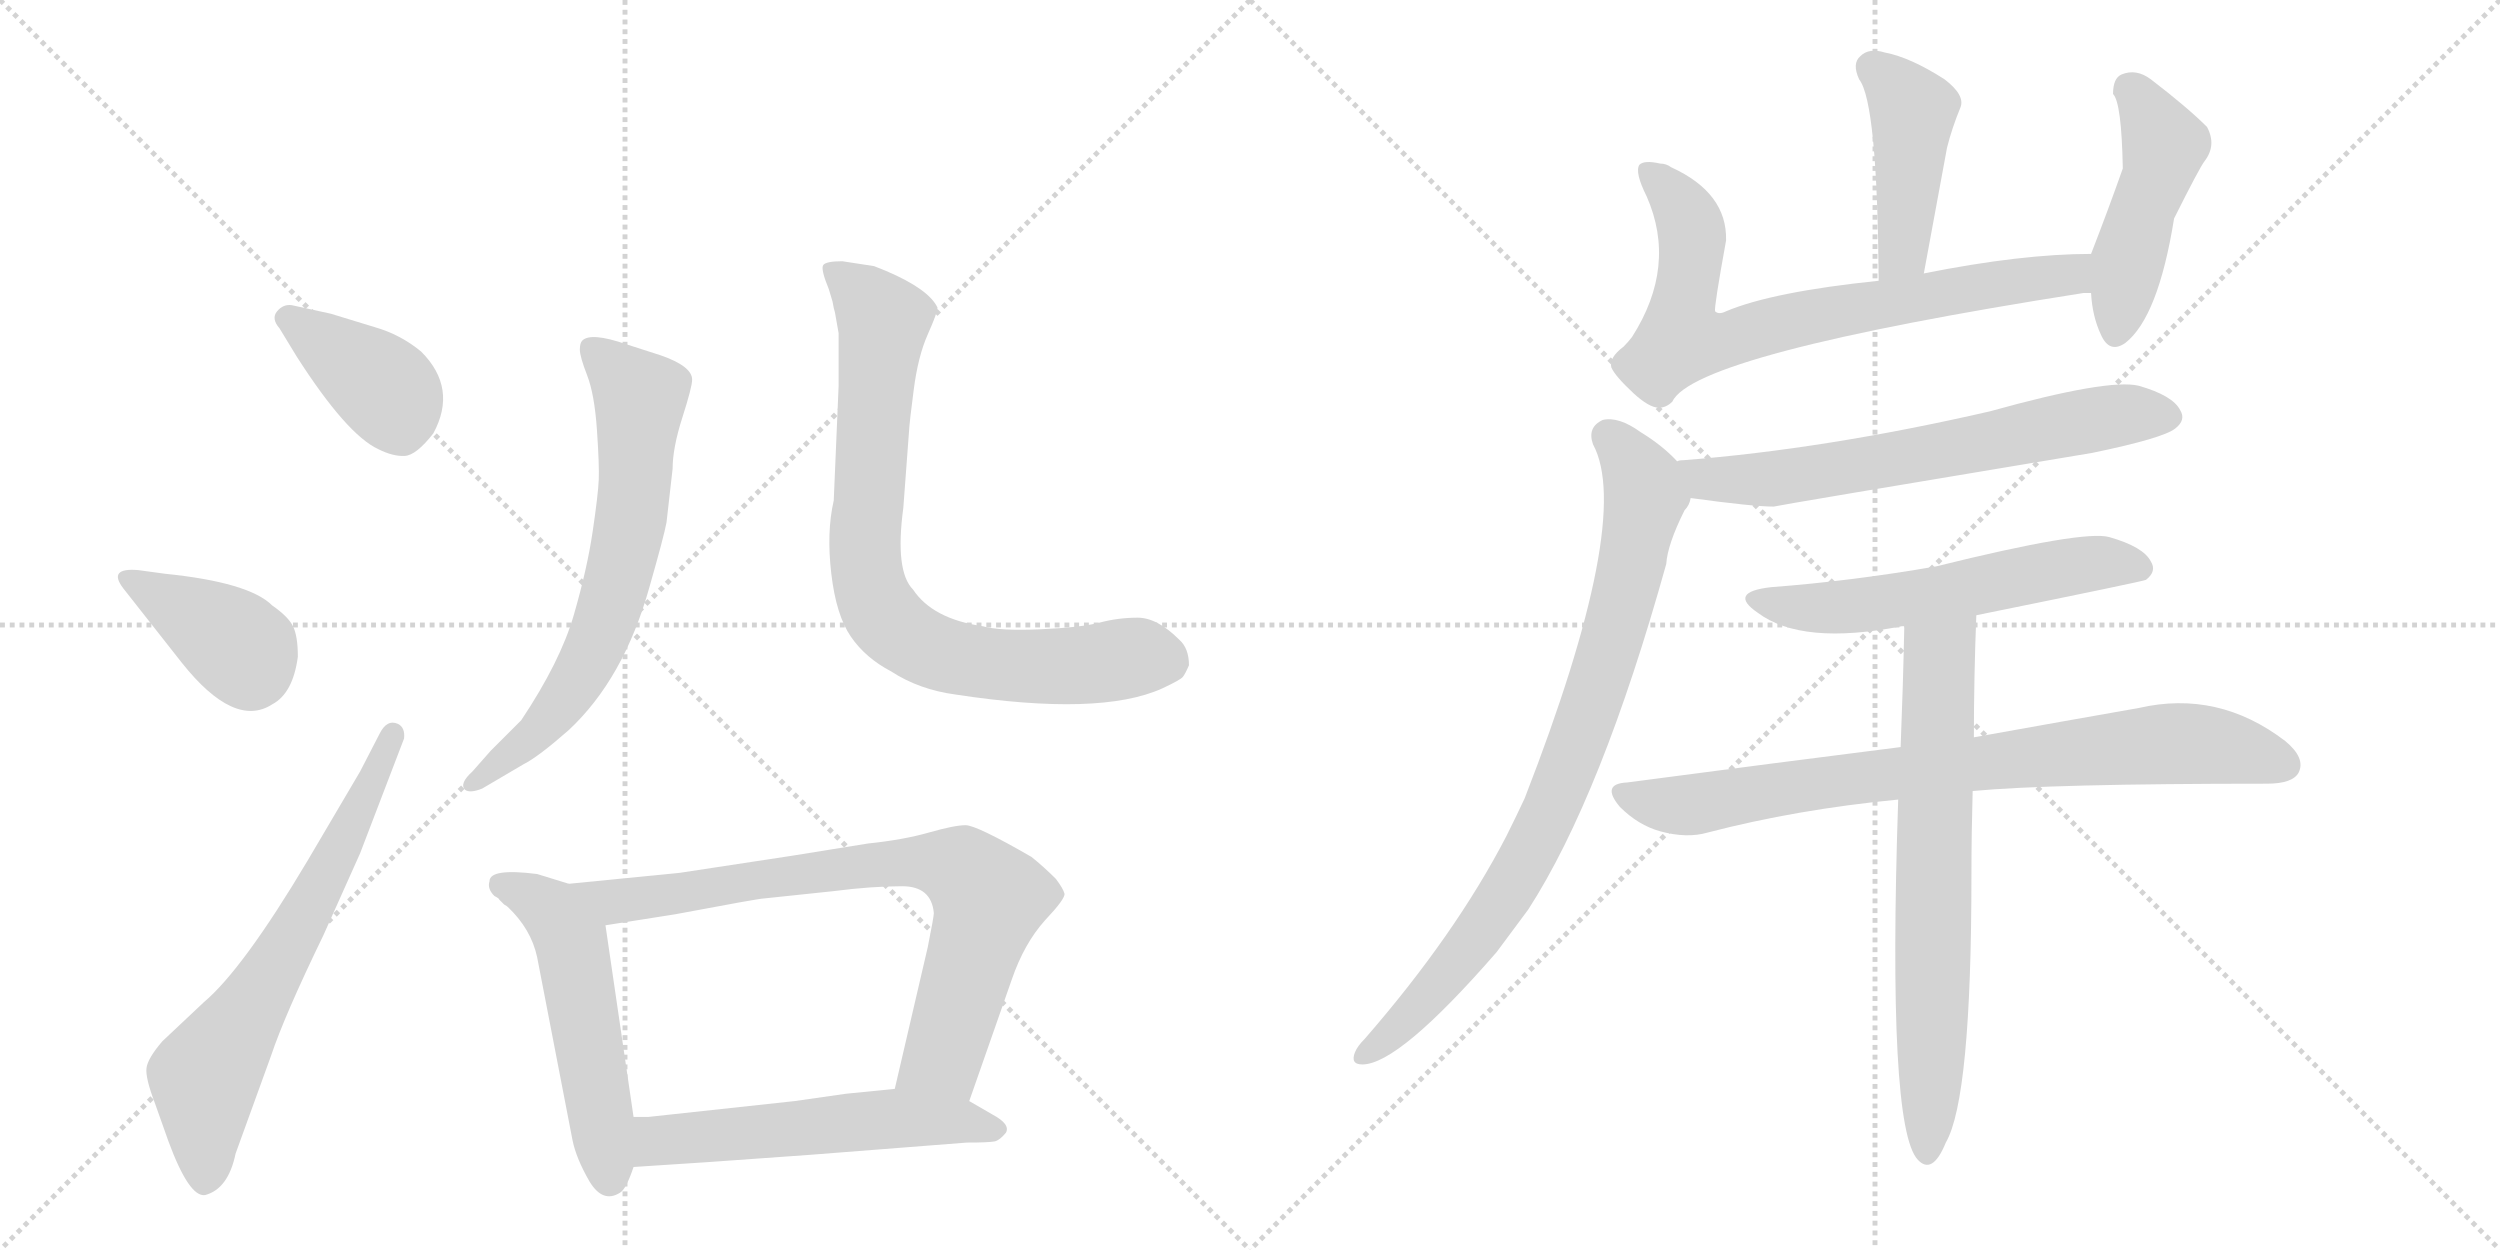 <svg version="1.1" viewBox="0 0 2048 1024" xmlns="http://www.w3.org/2000/svg">
  <g stroke="lightgray" stroke-dasharray="1,1" stroke-width="1" transform="scale(4, 4)">
    <line x1="0" y1="0" x2="256" y2="256"></line>
    <line x1="256" y1="0" x2="0" y2="256"></line>
    <line x1="128" y1="0" x2="128" y2="256"></line>
    <line x1="0" y1="128" x2="256" y2="128"></line>
    <line x1="256" y1="0" x2="512" y2="256"></line>
    <line x1="512" y1="0" x2="256" y2="256"></line>
    <line x1="384" y1="0" x2="384" y2="256"></line>
    <line x1="256" y1="128" x2="512" y2="128"></line>
  </g>
<g transform="scale(1, -1) translate(0, -850)">
   <style type="text/css">
    @keyframes keyframes0 {
      from {
       stroke: black;
       stroke-dashoffset: 391;
       stroke-width: 128;
       }
       56% {
       animation-timing-function: step-end;
       stroke: black;
       stroke-dashoffset: 0;
       stroke-width: 128;
       }
       to {
       stroke: black;
       stroke-width: 1024;
       }
       }
       #make-me-a-hanzi-animation-0 {
         animation: keyframes0 0.568s both;
         animation-delay: 0s;
         animation-timing-function: linear;
       }
    @keyframes keyframes1 {
      from {
       stroke: black;
       stroke-dashoffset: 385;
       stroke-width: 128;
       }
       56% {
       animation-timing-function: step-end;
       stroke: black;
       stroke-dashoffset: 0;
       stroke-width: 128;
       }
       to {
       stroke: black;
       stroke-width: 1024;
       }
       }
       #make-me-a-hanzi-animation-1 {
         animation: keyframes1 0.563s both;
         animation-delay: 0.568s;
         animation-timing-function: linear;
       }
    @keyframes keyframes2 {
      from {
       stroke: black;
       stroke-dashoffset: 660;
       stroke-width: 128;
       }
       68% {
       animation-timing-function: step-end;
       stroke: black;
       stroke-dashoffset: 0;
       stroke-width: 128;
       }
       to {
       stroke: black;
       stroke-width: 1024;
       }
       }
       #make-me-a-hanzi-animation-2 {
         animation: keyframes2 0.787s both;
         animation-delay: 1.132s;
         animation-timing-function: linear;
       }
    @keyframes keyframes3 {
      from {
       stroke: black;
       stroke-dashoffset: 675;
       stroke-width: 128;
       }
       69% {
       animation-timing-function: step-end;
       stroke: black;
       stroke-dashoffset: 0;
       stroke-width: 128;
       }
       to {
       stroke: black;
       stroke-width: 1024;
       }
       }
       #make-me-a-hanzi-animation-3 {
         animation: keyframes3 0.799s both;
         animation-delay: 1.919s;
         animation-timing-function: linear;
       }
    @keyframes keyframes4 {
      from {
       stroke: black;
       stroke-dashoffset: 804;
       stroke-width: 128;
       }
       72% {
       animation-timing-function: step-end;
       stroke: black;
       stroke-dashoffset: 0;
       stroke-width: 128;
       }
       to {
       stroke: black;
       stroke-width: 1024;
       }
       }
       #make-me-a-hanzi-animation-4 {
         animation: keyframes4 0.904s both;
         animation-delay: 2.718s;
         animation-timing-function: linear;
       }
    @keyframes keyframes5 {
      from {
       stroke: black;
       stroke-dashoffset: 528;
       stroke-width: 128;
       }
       63% {
       animation-timing-function: step-end;
       stroke: black;
       stroke-dashoffset: 0;
       stroke-width: 128;
       }
       to {
       stroke: black;
       stroke-width: 1024;
       }
       }
       #make-me-a-hanzi-animation-5 {
         animation: keyframes5 0.68s both;
         animation-delay: 3.622s;
         animation-timing-function: linear;
       }
    @keyframes keyframes6 {
      from {
       stroke: black;
       stroke-dashoffset: 779;
       stroke-width: 128;
       }
       72% {
       animation-timing-function: step-end;
       stroke: black;
       stroke-dashoffset: 0;
       stroke-width: 128;
       }
       to {
       stroke: black;
       stroke-width: 1024;
       }
       }
       #make-me-a-hanzi-animation-6 {
         animation: keyframes6 0.884s both;
         animation-delay: 4.302s;
         animation-timing-function: linear;
       }
    @keyframes keyframes7 {
      from {
       stroke: black;
       stroke-dashoffset: 551;
       stroke-width: 128;
       }
       64% {
       animation-timing-function: step-end;
       stroke: black;
       stroke-dashoffset: 0;
       stroke-width: 128;
       }
       to {
       stroke: black;
       stroke-width: 1024;
       }
       }
       #make-me-a-hanzi-animation-7 {
         animation: keyframes7 0.698s both;
         animation-delay: 5.186s;
         animation-timing-function: linear;
       }
    @keyframes keyframes8 {
      from {
       stroke: black;
       stroke-dashoffset: 439;
       stroke-width: 128;
       }
       59% {
       animation-timing-function: step-end;
       stroke: black;
       stroke-dashoffset: 0;
       stroke-width: 128;
       }
       to {
       stroke: black;
       stroke-width: 1024;
       }
       }
       #make-me-a-hanzi-animation-8 {
         animation: keyframes8 0.607s both;
         animation-delay: 5.884s;
         animation-timing-function: linear;
       }
    @keyframes keyframes9 {
      from {
       stroke: black;
       stroke-dashoffset: 750;
       stroke-width: 128;
       }
       71% {
       animation-timing-function: step-end;
       stroke: black;
       stroke-dashoffset: 0;
       stroke-width: 128;
       }
       to {
       stroke: black;
       stroke-width: 1024;
       }
       }
       #make-me-a-hanzi-animation-9 {
         animation: keyframes9 0.86s both;
         animation-delay: 6.492s;
         animation-timing-function: linear;
       }
    @keyframes keyframes10 {
      from {
       stroke: black;
       stroke-dashoffset: 468;
       stroke-width: 128;
       }
       60% {
       animation-timing-function: step-end;
       stroke: black;
       stroke-dashoffset: 0;
       stroke-width: 128;
       }
       to {
       stroke: black;
       stroke-width: 1024;
       }
       }
       #make-me-a-hanzi-animation-10 {
         animation: keyframes10 0.631s both;
         animation-delay: 7.352s;
         animation-timing-function: linear;
       }
    @keyframes keyframes11 {
      from {
       stroke: black;
       stroke-dashoffset: 657;
       stroke-width: 128;
       }
       68% {
       animation-timing-function: step-end;
       stroke: black;
       stroke-dashoffset: 0;
       stroke-width: 128;
       }
       to {
       stroke: black;
       stroke-width: 1024;
       }
       }
       #make-me-a-hanzi-animation-11 {
         animation: keyframes11 0.785s both;
         animation-delay: 7.983s;
         animation-timing-function: linear;
       }
    @keyframes keyframes12 {
      from {
       stroke: black;
       stroke-dashoffset: 838;
       stroke-width: 128;
       }
       73% {
       animation-timing-function: step-end;
       stroke: black;
       stroke-dashoffset: 0;
       stroke-width: 128;
       }
       to {
       stroke: black;
       stroke-width: 1024;
       }
       }
       #make-me-a-hanzi-animation-12 {
         animation: keyframes12 0.932s both;
         animation-delay: 8.767s;
         animation-timing-function: linear;
       }
    @keyframes keyframes13 {
      from {
       stroke: black;
       stroke-dashoffset: 572;
       stroke-width: 128;
       }
       65% {
       animation-timing-function: step-end;
       stroke: black;
       stroke-dashoffset: 0;
       stroke-width: 128;
       }
       to {
       stroke: black;
       stroke-width: 1024;
       }
       }
       #make-me-a-hanzi-animation-13 {
         animation: keyframes13 0.715s both;
         animation-delay: 9.699s;
         animation-timing-function: linear;
       }
    @keyframes keyframes14 {
      from {
       stroke: black;
       stroke-dashoffset: 803;
       stroke-width: 128;
       }
       72% {
       animation-timing-function: step-end;
       stroke: black;
       stroke-dashoffset: 0;
       stroke-width: 128;
       }
       to {
       stroke: black;
       stroke-width: 1024;
       }
       }
       #make-me-a-hanzi-animation-14 {
         animation: keyframes14 0.903s both;
         animation-delay: 10.415s;
         animation-timing-function: linear;
       }
    @keyframes keyframes15 {
      from {
       stroke: black;
       stroke-dashoffset: 695;
       stroke-width: 128;
       }
       69% {
       animation-timing-function: step-end;
       stroke: black;
       stroke-dashoffset: 0;
       stroke-width: 128;
       }
       to {
       stroke: black;
       stroke-width: 1024;
       }
       }
       #make-me-a-hanzi-animation-15 {
         animation: keyframes15 0.816s both;
         animation-delay: 11.318s;
         animation-timing-function: linear;
       }
</style>
<path d="M 243 558 Q 284 494 310 482 Q 322 476 331.5 476.5 Q 341 477 355 495 Q 375 532 345 562 Q 328 576 307 582 L 271 593 L 239 600 Q 232 601 227 595 Q 222 589 229 581 L 243 558 Z" fill="lightgray"></path> 
<path d="M 149 307 Q 192 253 223 273 Q 240 282 244 312 Q 244 329 240 337 Q 236 345 223 354 Q 204 373 135 380 L 113 383 Q 88 385 101 368 L 149 307 Z" fill="lightgray"></path> 
<path d="M 295 218 L 252 145 Q 199 56 167 29 L 133 -3 Q 121 -17 120 -25 Q 119 -33 127 -54 L 138 -85 Q 155 -131 168 -129 Q 187 -124 193 -95 L 222 -15 Q 233 18 265 84 L 295 151 L 331 245 Q 332 254 326 257 Q 317 261 311 249 L 295 218 Z" fill="lightgray"></path> 
<path d="M 387 218 Q 376 208 381 203 Q 385 200 395 204 L 429 224 Q 441 230 466 252 Q 511 294 532 369 Q 544 411 546 422 L 551 466 Q 551 483 559 508 Q 567 533 567 539 Q 567 550 541 559 L 513 568 Q 484 578 477 571 Q 475 569 475 563.5 Q 475 558 481 542.5 Q 487 527 489 498 Q 491 469 490.5 457 Q 490 445 485.5 414.5 Q 481 384 470 346 Q 459 308 427 260 L 402 235 L 387 218 Z" fill="lightgray"></path> 
<path d="M 730 300 Q 753 285 783 281 Q 901 263 952 286 Q 967 293 969 295.5 Q 971 298 974 305 Q 974 319 966 326 Q 948 344 932 344 Q 916 344 901 340 Q 886 336 852.5 334.5 Q 819 333 805 337 Q 764 343 748 367 Q 733 382 740 434 L 745 501 Q 745 503 748.5 530.5 Q 752 558 760 576 Q 768 594 768 598 Q 761 613 726 628 L 716 632 L 690 636 Q 677 636 674.5 633 Q 672 630 679 613 L 682 603 Q 683 597 684 594 L 687 577 L 687 534 L 683 440 Q 677 414 681 380 Q 685 346 697 328.5 Q 709 311 730 300 Z" fill="lightgray"></path> 
<path d="M 466 126 L 440 134 Q 401 139 401 128 Q 399 122 405 116 Q 409 114 409 113 L 413 109 Q 415 108 416 107 Q 435 89 440 66 L 469 -84 Q 472 -99 483 -118 Q 494 -136 508 -127 Q 513 -124 519 -106 L 519 -65 L 496 92 C 492 118 492 118 466 126 Z" fill="lightgray"></path> 
<path d="M 794 -52 L 829 48 Q 839 77 856 96 Q 873 114 872 118 Q 871 122 865 130 Q 855 140 845 148 Q 800 174 791 174 Q 782 174 761 168 Q 740 162 711 159 L 649 149 Q 564 136 557 135 L 466 126 C 436 123 466 87 496 92 L 553 101 Q 622 114 626 114 L 683 120 Q 714 124 739 124 Q 763 124 765 102 Q 765 99 760 74 L 733 -42 C 726 -71 784 -80 794 -52 Z" fill="lightgray"></path> 
<path d="M 519 -106 L 580 -102 L 664 -96 L 792 -86 Q 810 -86 815 -85 Q 819 -84 824 -78 Q 828 -71 813 -63 L 794 -52 L 733 -42 L 693 -46 L 651 -52 L 531 -65 L 519 -65 C 489 -65 489 -108 519 -106 Z" fill="lightgray"></path> 
<path d="M 1576 626 Q 1586 680 1595 729 Q 1599 745 1606 762 Q 1610 772 1593 785 Q 1565 803 1544 807 Q 1531 811 1524 804 Q 1517 798 1523 785 Q 1538 766 1539 620 C 1539 590 1571 597 1576 626 Z" fill="lightgray"></path> 
<path d="M 1713 642 Q 1656 642 1576 626 L 1539 620 Q 1452 611 1414 595 Q 1408 592 1405 595 Q 1404 598 1414 653 Q 1415 692 1369 713 Q 1365 716 1360 716 Q 1347 719 1343 715 Q 1339 709 1349 689 Q 1374 632 1337 574 Q 1334 570 1330 566 Q 1318 557 1320 549 Q 1323 542 1338 528 Q 1351 516 1359 516 Q 1365 516 1370 521 Q 1388 560 1707 610 Q 1708 610 1713 610 C 1743 613 1743 643 1713 642 Z" fill="lightgray"></path> 
<path d="M 1713 610 Q 1714 591 1721 576 Q 1728 560 1741 569 Q 1768 590 1781 671 Q 1802 713 1806 718 Q 1816 731 1808 746 Q 1792 762 1762 785 Q 1750 794 1738 789 Q 1731 786 1731 773 Q 1738 766 1739 712 Q 1727 678 1713 642 L 1713 610 Z" fill="lightgray"></path> 
<path d="M 1385 442 Q 1436 435 1453 435 Q 1456 436 1714 479 Q 1772 491 1782 499 Q 1791 506 1786 514 Q 1780 526 1752 534 Q 1727 540 1630 513 Q 1495 482 1379 473 Q 1375 473 1374 472 C 1344 468 1355 446 1385 442 Z" fill="lightgray"></path> 
<path d="M 1374 472 Q 1362 485 1344 496 Q 1326 509 1313 506 Q 1300 500 1305 486 Q 1338 425 1249 196 Q 1242 181 1234 165 Q 1192 84 1118 -1 Q 1112 -7 1110 -12 Q 1106 -22 1116 -22 Q 1146 -22 1226 70 Q 1238 86 1252 105 Q 1312 198 1365 388 Q 1366 404 1380 432 Q 1384 436 1385 442 C 1392 456 1392 456 1374 472 Z" fill="lightgray"></path> 
<path d="M 1619 346 Q 1757 374 1758 375 Q 1767 382 1762 390 Q 1756 402 1728 410 Q 1707 416 1586 386 Q 1517 374 1451 369 Q 1415 365 1440 348 Q 1476 321 1558 337 L 1560 337 L 1619 346 Z" fill="lightgray"></path> 
<path d="M 1557 238 Q 1454 225 1333 209 Q 1311 208 1327 189 Q 1342 174 1360 169 Q 1382 163 1399 168 Q 1472 187 1555 195 L 1616 202 Q 1680 208 1857 208 Q 1878 208 1883 217 Q 1889 229 1872 243 Q 1817 285 1752 270 Q 1695 260 1617 246 L 1557 238 Z" fill="lightgray"></path> 
<path d="M 1560 337 Q 1559 288 1557 238 L 1555 195 Q 1546 -73 1571 -100 Q 1583 -113 1594 -86 Q 1615 -50 1615 133 Q 1615 167 1616 202 L 1617 246 Q 1617 295 1619 346 C 1620 376 1561 367 1560 337 Z" fill="lightgray"></path> 
      <clipPath id="make-me-a-hanzi-clip-0">
      <path d="M 243 558 Q 284 494 310 482 Q 322 476 331.5 476.5 Q 341 477 355 495 Q 375 532 345 562 Q 328 576 307 582 L 271 593 L 239 600 Q 232 601 227 595 Q 222 589 229 581 L 243 558 Z" fill="lightgray"></path>
      </clipPath>
      <path clip-path="url(#make-me-a-hanzi-clip-0)" d="M 236 589 L 315 532 L 329 497 " fill="none" id="make-me-a-hanzi-animation-0" stroke-dasharray="263 526" stroke-linecap="round"></path>

      <clipPath id="make-me-a-hanzi-clip-1">
      <path d="M 149 307 Q 192 253 223 273 Q 240 282 244 312 Q 244 329 240 337 Q 236 345 223 354 Q 204 373 135 380 L 113 383 Q 88 385 101 368 L 149 307 Z" fill="lightgray"></path>
      </clipPath>
      <path clip-path="url(#make-me-a-hanzi-clip-1)" d="M 106 376 L 193 323 L 205 299 " fill="none" id="make-me-a-hanzi-animation-1" stroke-dasharray="257 514" stroke-linecap="round"></path>

      <clipPath id="make-me-a-hanzi-clip-2">
      <path d="M 295 218 L 252 145 Q 199 56 167 29 L 133 -3 Q 121 -17 120 -25 Q 119 -33 127 -54 L 138 -85 Q 155 -131 168 -129 Q 187 -124 193 -95 L 222 -15 Q 233 18 265 84 L 295 151 L 331 245 Q 332 254 326 257 Q 317 261 311 249 L 295 218 Z" fill="lightgray"></path>
      </clipPath>
      <path clip-path="url(#make-me-a-hanzi-clip-2)" d="M 168 -116 L 168 -33 L 241 84 L 322 248 " fill="none" id="make-me-a-hanzi-animation-2" stroke-dasharray="532 1064" stroke-linecap="round"></path>

      <clipPath id="make-me-a-hanzi-clip-3">
      <path d="M 387 218 Q 376 208 381 203 Q 385 200 395 204 L 429 224 Q 441 230 466 252 Q 511 294 532 369 Q 544 411 546 422 L 551 466 Q 551 483 559 508 Q 567 533 567 539 Q 567 550 541 559 L 513 568 Q 484 578 477 571 Q 475 569 475 563.5 Q 475 558 481 542.5 Q 487 527 489 498 Q 491 469 490.5 457 Q 490 445 485.5 414.5 Q 481 384 470 346 Q 459 308 427 260 L 402 235 L 387 218 Z" fill="lightgray"></path>
      </clipPath>
      <path clip-path="url(#make-me-a-hanzi-clip-3)" d="M 483 565 L 524 524 L 520 447 L 509 386 L 490 326 L 472 291 L 446 257 L 388 207 " fill="none" id="make-me-a-hanzi-animation-3" stroke-dasharray="547 1094" stroke-linecap="round"></path>

      <clipPath id="make-me-a-hanzi-clip-4">
      <path d="M 730 300 Q 753 285 783 281 Q 901 263 952 286 Q 967 293 969 295.5 Q 971 298 974 305 Q 974 319 966 326 Q 948 344 932 344 Q 916 344 901 340 Q 886 336 852.5 334.5 Q 819 333 805 337 Q 764 343 748 367 Q 733 382 740 434 L 745 501 Q 745 503 748.5 530.5 Q 752 558 760 576 Q 768 594 768 598 Q 761 613 726 628 L 716 632 L 690 636 Q 677 636 674.5 633 Q 672 630 679 613 L 682 603 Q 683 597 684 594 L 687 577 L 687 534 L 683 440 Q 677 414 681 380 Q 685 346 697 328.5 Q 709 311 730 300 Z" fill="lightgray"></path>
      </clipPath>
      <path clip-path="url(#make-me-a-hanzi-clip-4)" d="M 683 630 L 724 587 L 709 404 L 714 364 L 732 336 L 760 318 L 817 305 L 869 304 L 928 312 L 956 308 " fill="none" id="make-me-a-hanzi-animation-4" stroke-dasharray="676 1352" stroke-linecap="round"></path>

      <clipPath id="make-me-a-hanzi-clip-5">
      <path d="M 466 126 L 440 134 Q 401 139 401 128 Q 399 122 405 116 Q 409 114 409 113 L 413 109 Q 415 108 416 107 Q 435 89 440 66 L 469 -84 Q 472 -99 483 -118 Q 494 -136 508 -127 Q 513 -124 519 -106 L 519 -65 L 496 92 C 492 118 492 118 466 126 Z" fill="lightgray"></path>
      </clipPath>
      <path clip-path="url(#make-me-a-hanzi-clip-5)" d="M 411 125 L 440 112 L 468 79 L 499 -115 " fill="none" id="make-me-a-hanzi-animation-5" stroke-dasharray="400 800" stroke-linecap="round"></path>

      <clipPath id="make-me-a-hanzi-clip-6">
      <path d="M 794 -52 L 829 48 Q 839 77 856 96 Q 873 114 872 118 Q 871 122 865 130 Q 855 140 845 148 Q 800 174 791 174 Q 782 174 761 168 Q 740 162 711 159 L 649 149 Q 564 136 557 135 L 466 126 C 436 123 466 87 496 92 L 553 101 Q 622 114 626 114 L 683 120 Q 714 124 739 124 Q 763 124 765 102 Q 765 99 760 74 L 733 -42 C 726 -71 784 -80 794 -52 Z" fill="lightgray"></path>
      </clipPath>
      <path clip-path="url(#make-me-a-hanzi-clip-6)" d="M 474 123 L 515 112 L 706 141 L 761 144 L 789 137 L 811 114 L 772 -16 L 742 -36 " fill="none" id="make-me-a-hanzi-animation-6" stroke-dasharray="651 1302" stroke-linecap="round"></path>

      <clipPath id="make-me-a-hanzi-clip-7">
      <path d="M 519 -106 L 580 -102 L 664 -96 L 792 -86 Q 810 -86 815 -85 Q 819 -84 824 -78 Q 828 -71 813 -63 L 794 -52 L 733 -42 L 693 -46 L 651 -52 L 531 -65 L 519 -65 C 489 -65 489 -108 519 -106 Z" fill="lightgray"></path>
      </clipPath>
      <path clip-path="url(#make-me-a-hanzi-clip-7)" d="M 526 -99 L 538 -85 L 675 -71 L 737 -66 L 813 -75 " fill="none" id="make-me-a-hanzi-animation-7" stroke-dasharray="423 846" stroke-linecap="round"></path>

      <clipPath id="make-me-a-hanzi-clip-8">
      <path d="M 1576 626 Q 1586 680 1595 729 Q 1599 745 1606 762 Q 1610 772 1593 785 Q 1565 803 1544 807 Q 1531 811 1524 804 Q 1517 798 1523 785 Q 1538 766 1539 620 C 1539 590 1571 597 1576 626 Z" fill="lightgray"></path>
      </clipPath>
      <path clip-path="url(#make-me-a-hanzi-clip-8)" d="M 1534 794 L 1552 780 L 1567 756 L 1559 644 L 1543 633 " fill="none" id="make-me-a-hanzi-animation-8" stroke-dasharray="311 622" stroke-linecap="round"></path>

      <clipPath id="make-me-a-hanzi-clip-9">
      <path d="M 1713 642 Q 1656 642 1576 626 L 1539 620 Q 1452 611 1414 595 Q 1408 592 1405 595 Q 1404 598 1414 653 Q 1415 692 1369 713 Q 1365 716 1360 716 Q 1347 719 1343 715 Q 1339 709 1349 689 Q 1374 632 1337 574 Q 1334 570 1330 566 Q 1318 557 1320 549 Q 1323 542 1338 528 Q 1351 516 1359 516 Q 1365 516 1370 521 Q 1388 560 1707 610 Q 1708 610 1713 610 C 1743 613 1743 643 1713 642 Z" fill="lightgray"></path>
      </clipPath>
      <path clip-path="url(#make-me-a-hanzi-clip-9)" d="M 1348 710 L 1369 693 L 1385 665 L 1387 645 L 1376 584 L 1377 572 L 1385 570 L 1621 616 L 1691 622 L 1707 637 " fill="none" id="make-me-a-hanzi-animation-9" stroke-dasharray="622 1244" stroke-linecap="round"></path>

      <clipPath id="make-me-a-hanzi-clip-10">
      <path d="M 1713 610 Q 1714 591 1721 576 Q 1728 560 1741 569 Q 1768 590 1781 671 Q 1802 713 1806 718 Q 1816 731 1808 746 Q 1792 762 1762 785 Q 1750 794 1738 789 Q 1731 786 1731 773 Q 1738 766 1739 712 Q 1727 678 1713 642 L 1713 610 Z" fill="lightgray"></path>
      </clipPath>
      <path clip-path="url(#make-me-a-hanzi-clip-10)" d="M 1745 776 L 1773 731 L 1743 637 L 1733 578 " fill="none" id="make-me-a-hanzi-animation-10" stroke-dasharray="340 680" stroke-linecap="round"></path>

      <clipPath id="make-me-a-hanzi-clip-11">
      <path d="M 1385 442 Q 1436 435 1453 435 Q 1456 436 1714 479 Q 1772 491 1782 499 Q 1791 506 1786 514 Q 1780 526 1752 534 Q 1727 540 1630 513 Q 1495 482 1379 473 Q 1375 473 1374 472 C 1344 468 1355 446 1385 442 Z" fill="lightgray"></path>
      </clipPath>
      <path clip-path="url(#make-me-a-hanzi-clip-11)" d="M 1378 465 L 1398 457 L 1456 458 L 1706 505 L 1773 509 " fill="none" id="make-me-a-hanzi-animation-11" stroke-dasharray="529 1058" stroke-linecap="round"></path>

      <clipPath id="make-me-a-hanzi-clip-12">
      <path d="M 1374 472 Q 1362 485 1344 496 Q 1326 509 1313 506 Q 1300 500 1305 486 Q 1338 425 1249 196 Q 1242 181 1234 165 Q 1192 84 1118 -1 Q 1112 -7 1110 -12 Q 1106 -22 1116 -22 Q 1146 -22 1226 70 Q 1238 86 1252 105 Q 1312 198 1365 388 Q 1366 404 1380 432 Q 1384 436 1385 442 C 1392 456 1392 456 1374 472 Z" fill="lightgray"></path>
      </clipPath>
      <path clip-path="url(#make-me-a-hanzi-clip-12)" d="M 1318 493 L 1336 472 L 1348 444 L 1323 332 L 1291 238 L 1253 151 L 1214 88 L 1150 12 L 1118 -14 " fill="none" id="make-me-a-hanzi-animation-12" stroke-dasharray="710 1420" stroke-linecap="round"></path>

      <clipPath id="make-me-a-hanzi-clip-13">
      <path d="M 1619 346 Q 1757 374 1758 375 Q 1767 382 1762 390 Q 1756 402 1728 410 Q 1707 416 1586 386 Q 1517 374 1451 369 Q 1415 365 1440 348 Q 1476 321 1558 337 L 1560 337 L 1619 346 Z" fill="lightgray"></path>
      </clipPath>
      <path clip-path="url(#make-me-a-hanzi-clip-13)" d="M 1442 360 L 1472 352 L 1511 352 L 1712 388 L 1754 384 " fill="none" id="make-me-a-hanzi-animation-13" stroke-dasharray="444 888" stroke-linecap="round"></path>

      <clipPath id="make-me-a-hanzi-clip-14">
      <path d="M 1557 238 Q 1454 225 1333 209 Q 1311 208 1327 189 Q 1342 174 1360 169 Q 1382 163 1399 168 Q 1472 187 1555 195 L 1616 202 Q 1680 208 1857 208 Q 1878 208 1883 217 Q 1889 229 1872 243 Q 1817 285 1752 270 Q 1695 260 1617 246 L 1557 238 Z" fill="lightgray"></path>
      </clipPath>
      <path clip-path="url(#make-me-a-hanzi-clip-14)" d="M 1330 199 L 1381 190 L 1567 219 L 1778 241 L 1814 239 L 1871 223 " fill="none" id="make-me-a-hanzi-animation-14" stroke-dasharray="675 1350" stroke-linecap="round"></path>

      <clipPath id="make-me-a-hanzi-clip-15">
      <path d="M 1560 337 Q 1559 288 1557 238 L 1555 195 Q 1546 -73 1571 -100 Q 1583 -113 1594 -86 Q 1615 -50 1615 133 Q 1615 167 1616 202 L 1617 246 Q 1617 295 1619 346 C 1620 376 1561 367 1560 337 Z" fill="lightgray"></path>
      </clipPath>
      <path clip-path="url(#make-me-a-hanzi-clip-15)" d="M 1613 339 L 1589 311 L 1588 301 L 1580 -91 " fill="none" id="make-me-a-hanzi-animation-15" stroke-dasharray="567 1134" stroke-linecap="round"></path>

</g>
</svg>
